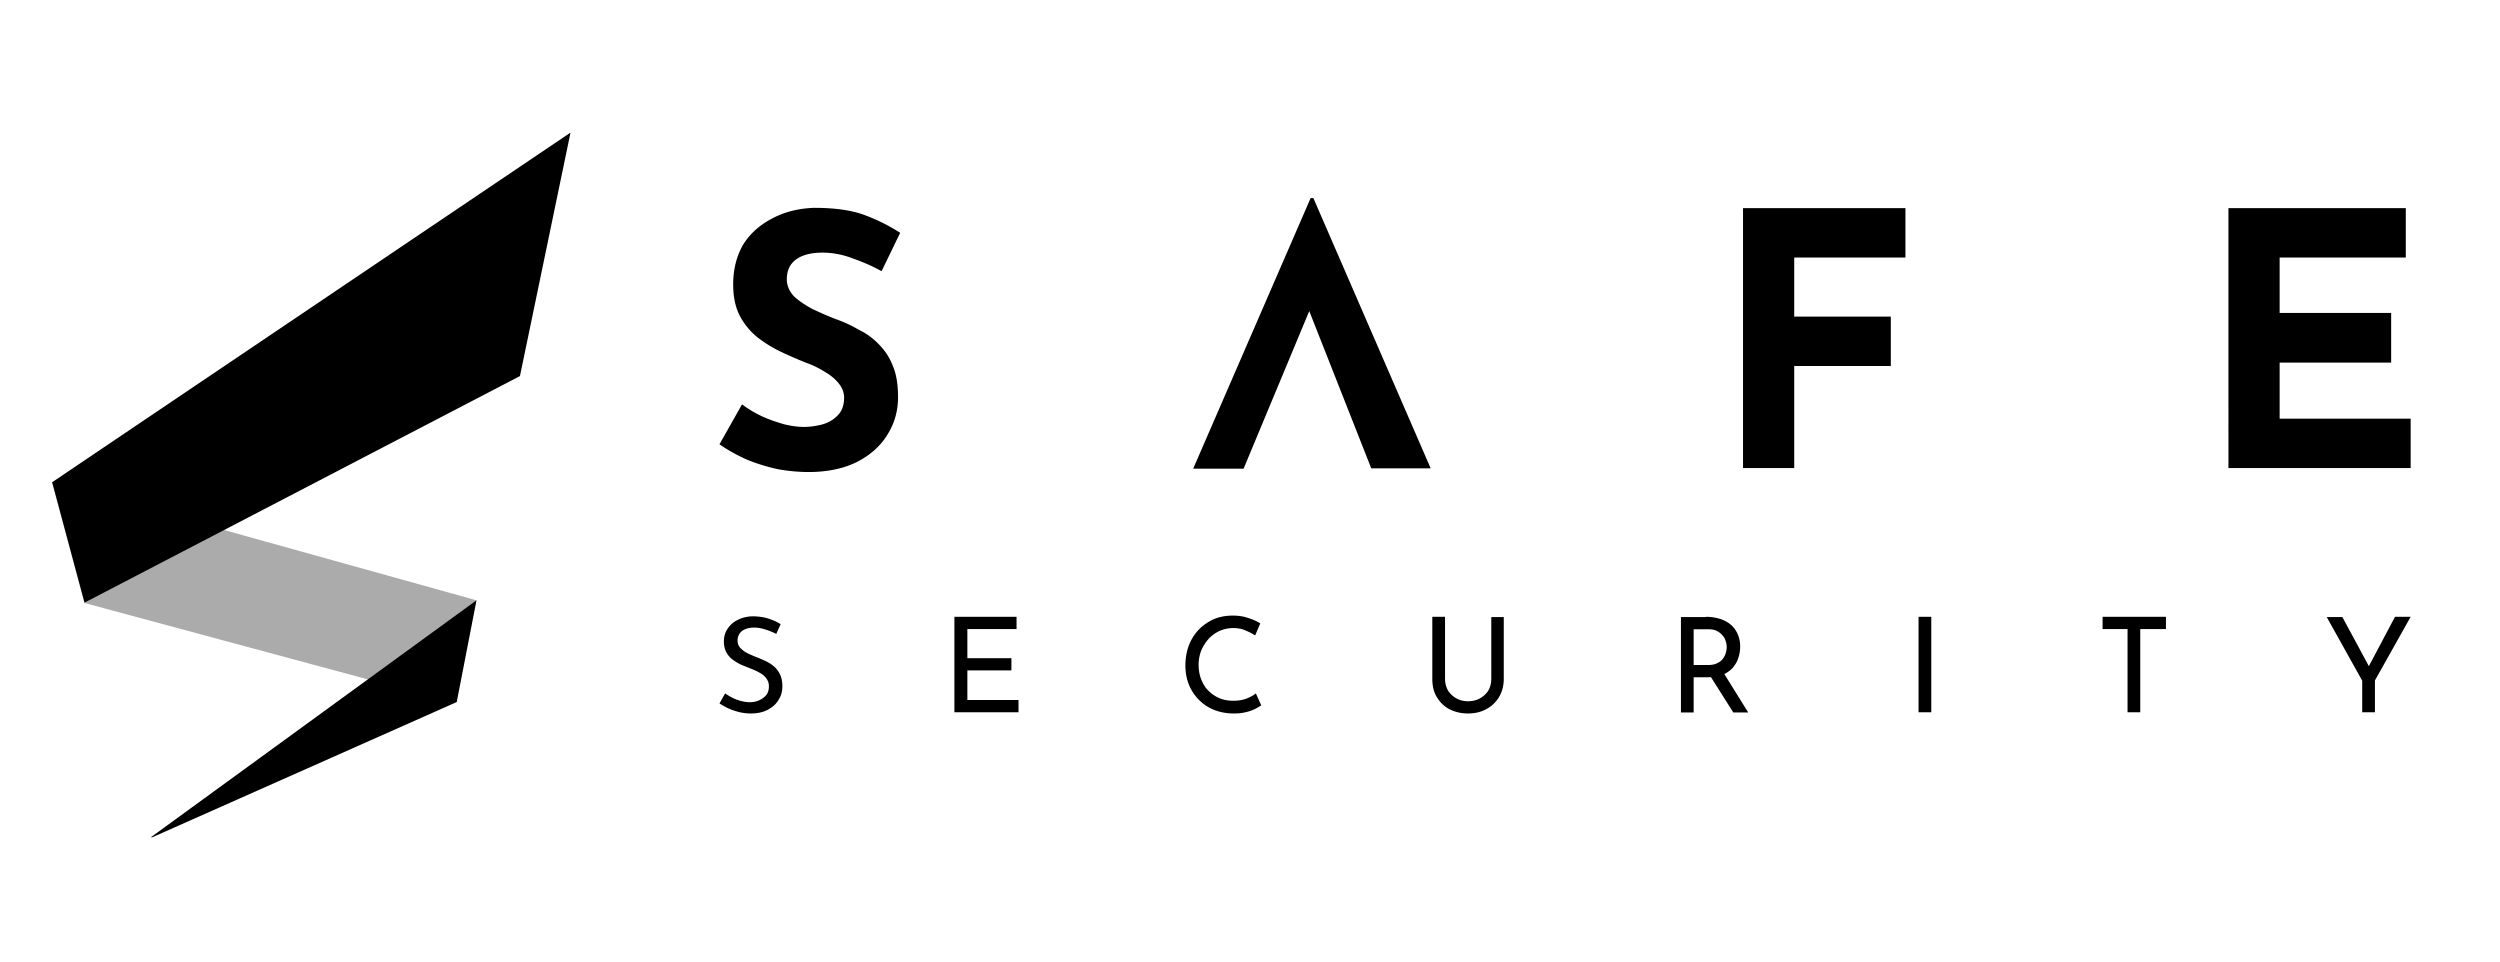 <?xml version="1.0" encoding="UTF-8"?>
<svg xmlns="http://www.w3.org/2000/svg" viewBox="0 0 1300 500">
    <g fill="none" transform="translate(27 68)" id="logo_shade" xmlns="http://www.w3.org/2000/svg">
        <path opacity=".33" d="M0 182.679l16.881 62.839.07.069h.068l191.687 51.677.207.069v-.138l11.782-53.055L0 182.679z" fill="#000" />
        <path d="M220.42 244.425L51.678 367.21l.138.344 158.682-70.487 10.198-52.504.069-.414-.345.276zM269.296 1.198L.231 182.687l-.069.069v.069l16.743 62.288.07.207.206-.069 226.07-117.617.069-.069.068-.069L269.571 1.404l.069-.413-.344.207zM376.649 261.65c-1.655-.891-3.563-1.654-5.599-2.29-2.036-.637-3.945-1.018-5.854-1.018-2.672 0-4.835.636-6.362 1.781-1.527 1.273-2.291 2.927-2.291 4.963 0 1.527.509 2.927 1.527 3.945 1.018 1.018 2.291 2.036 3.945 2.799 1.654.764 3.309 1.527 5.09 2.163 1.527.636 3.054 1.273 4.581 2.036 1.527.764 2.799 1.654 4.072 2.8 1.272 1.145 2.163 2.417 2.927 4.072.763 1.654 1.145 3.563 1.145 5.98 0 2.673-.636 4.963-2.036 7.126-1.273 2.164-3.181 3.818-5.599 5.09-2.418 1.273-5.344 1.909-8.653 1.909a26.39 26.39 0 01-6.362-.764c-1.909-.508-3.818-1.145-5.472-1.908-1.654-.764-3.181-1.654-4.581-2.545l2.927-5.217a50.3 50.3 0 003.817 2.29c1.4.636 2.927 1.273 4.454 1.654 1.527.382 3.054.637 4.581.637 1.527 0 3.054-.255 4.581-.891 1.527-.636 2.799-1.527 3.817-2.672 1.018-1.146 1.527-2.8 1.527-4.709 0-1.654-.509-3.054-1.4-4.199a10.263 10.263 0 00-3.562-2.927c-1.527-.89-3.054-1.527-4.709-2.163-1.527-.636-3.181-1.272-4.708-1.909-1.654-.763-3.054-1.654-4.454-2.672-1.399-1.018-2.417-2.29-3.308-3.817-.764-1.527-1.273-3.309-1.273-5.472 0-2.672.637-4.835 1.909-6.744 1.273-1.909 3.054-3.563 5.217-4.581 2.164-1.145 4.709-1.781 7.508-1.909 3.181 0 5.981.382 8.398 1.145 2.418.764 4.709 1.782 6.49 2.927l-2.29 5.09zm92.637-8.907h32.321v6.362H476.03v15.143h22.905v6.362H476.03v15.397h26.595v6.363h-33.339v-49.627zm159.57 46.064c-.764.509-1.909 1.145-3.309 1.908-1.399.637-3.054 1.273-4.962 1.655-1.909.509-3.945.636-6.236.636-3.817 0-7.38-.764-10.434-2.036a23.092 23.092 0 01-7.889-5.472c-2.164-2.29-3.818-4.962-4.963-7.889-1.145-3.054-1.654-6.235-1.654-9.671 0-3.69.636-7.126 1.781-10.307 1.273-3.181 2.927-5.854 5.09-8.144 2.163-2.291 4.836-4.072 7.762-5.472 3.054-1.272 6.363-1.909 9.926-1.909 2.926 0 5.726.382 8.144 1.273 2.417.763 4.453 1.654 6.235 2.799l-2.672 6.236a29.937 29.937 0 00-4.963-2.545c-1.909-.891-4.072-1.273-6.49-1.273s-4.708.509-6.871 1.4c-2.164 1.018-4.072 2.29-5.726 4.072-1.655 1.781-2.927 3.817-3.945 6.108a20.55 20.55 0 00-1.4 7.38c0 2.672.382 5.217 1.273 7.508.89 2.29 2.036 4.326 3.69 5.981 1.654 1.654 3.563 3.054 5.726 3.944 2.29 1.018 4.708 1.4 7.508 1.4 2.545 0 4.708-.382 6.744-1.145 1.909-.764 3.563-1.654 4.835-2.672l2.8 6.235zm95.564-13.87c0 2.29.509 4.199 1.527 6.108 1.145 1.781 2.545 3.054 4.326 4.072 1.782 1.018 3.817 1.527 6.108 1.527 2.29 0 4.454-.509 6.235-1.527 1.782-1.018 3.309-2.418 4.327-4.072 1.018-1.782 1.527-3.818 1.527-6.108V252.87h6.489v32.194c0 3.563-.89 6.744-2.545 9.544-1.654 2.672-3.944 4.835-6.744 6.235-2.799 1.527-5.981 2.163-9.416 2.163-3.436 0-6.617-.763-9.417-2.163-2.799-1.4-4.962-3.563-6.617-6.235-1.654-2.673-2.417-5.854-2.417-9.544v-32.321h6.617v32.194zm135.774-32.194c2.545 0 4.835.381 6.999 1.018 2.163.636 4.072 1.654 5.599 2.926 1.654 1.273 2.799 2.927 3.69 4.836.891 1.909 1.4 4.072 1.4 6.617 0 1.909-.255 3.945-.891 5.726-.509 1.909-1.527 3.563-2.8 5.217-1.399 1.527-3.054 2.8-5.217 3.69-2.163.891-4.708 1.4-7.889 1.4h-7.381v18.324h-6.617V252.87h13.107v-.127zm.763 25.068c2.036 0 3.563-.255 4.836-.891 1.4-.636 2.418-1.4 3.054-2.291.763-1.017 1.272-2.035 1.527-3.053a9.554 9.554 0 00.509-3.054c0-1.018-.127-2.036-.509-3.054-.255-1.146-.891-2.164-1.654-3.054a9.037 9.037 0 00-2.927-2.291c-1.145-.636-2.672-.891-4.326-.891h-7.763v18.579h7.253zm8.144 3.817l12.98 20.869h-7.762l-13.107-20.742 7.889-.127zm101.545-28.885h6.617v49.627h-6.617v-49.627zm95.694 0h32.95v6.362h-13.36v43.265h-6.61v-43.265h-12.98v-6.362zm135.01 33.212l-18.45-33.085h8.14l14.76 27.358-2.03.128 14.63-27.613h8.14l-18.58 33.084v16.543h-6.61v-16.415zM431.424 73.029c-5.07-2.852-10.458-5.07-15.845-6.972-5.229-1.902-10.3-2.694-14.895-2.694-5.704 0-10.299 1.11-13.627 3.486-3.327 2.377-4.912 5.863-4.912 10.458 0 3.17 1.268 6.021 3.645 8.715 2.535 2.377 5.862 4.595 9.665 6.655 4.12 1.901 8.24 3.803 12.518 5.387a69.316 69.316 0 0111.567 5.388 35.481 35.481 0 0110.458 7.606c3.011 3.01 5.546 6.655 7.289 11.25 1.901 4.436 2.694 9.824 2.694 16.321 0 6.813-1.743 13.31-5.388 19.172-3.486 5.863-8.715 10.617-15.687 14.261-6.813 3.486-15.37 5.388-25.352 5.388-5.071 0-10.458-.476-15.846-1.427-5.229-1.109-10.457-2.693-15.686-4.753-5.071-2.218-10.141-4.912-14.895-8.24l11.726-20.757c3.169 2.377 6.655 4.437 10.299 6.18 3.803 1.743 7.606 3.01 11.409 4.119 3.802.951 7.288 1.426 10.458 1.426 3.169 0 6.338-.475 9.507-1.267 3.327-.951 6.021-2.535 8.081-4.754 2.218-2.218 3.327-5.229 3.327-9.19 0-2.694-.95-5.071-2.693-7.289s-4.12-4.278-7.131-6.021a49.783 49.783 0 00-9.665-4.754c-4.12-1.584-8.398-3.486-12.835-5.546-4.437-2.06-8.557-4.595-12.518-7.605-3.803-3.011-6.972-6.814-9.349-11.25-2.376-4.596-3.486-9.983-3.486-16.48 0-7.764 1.743-14.577 5.071-20.44 3.486-5.705 8.556-10.3 14.894-13.627 6.339-3.486 13.786-5.388 22.026-5.704 10.933 0 19.806 1.267 26.461 3.802 6.814 2.536 12.993 5.705 18.381 9.19l-9.666 19.966zm162.098 102.519L654.527 35h1.426l61.004 140.548h-30.898l-38.98-98.875 19.332-13.151-46.744 112.185h-26.145v-.159zm285.691-135.32h84.615v25.67h-57.836v30.74h50.23v25.67h-50.23v53.082h-26.62V40.229h-.159zm252.577 0h92.22v25.67h-65.6v28.839h57.99v25.828h-57.99v29.155h68.13v25.67h-94.75V40.229z" fill="#000" />
    </g>
</svg>
